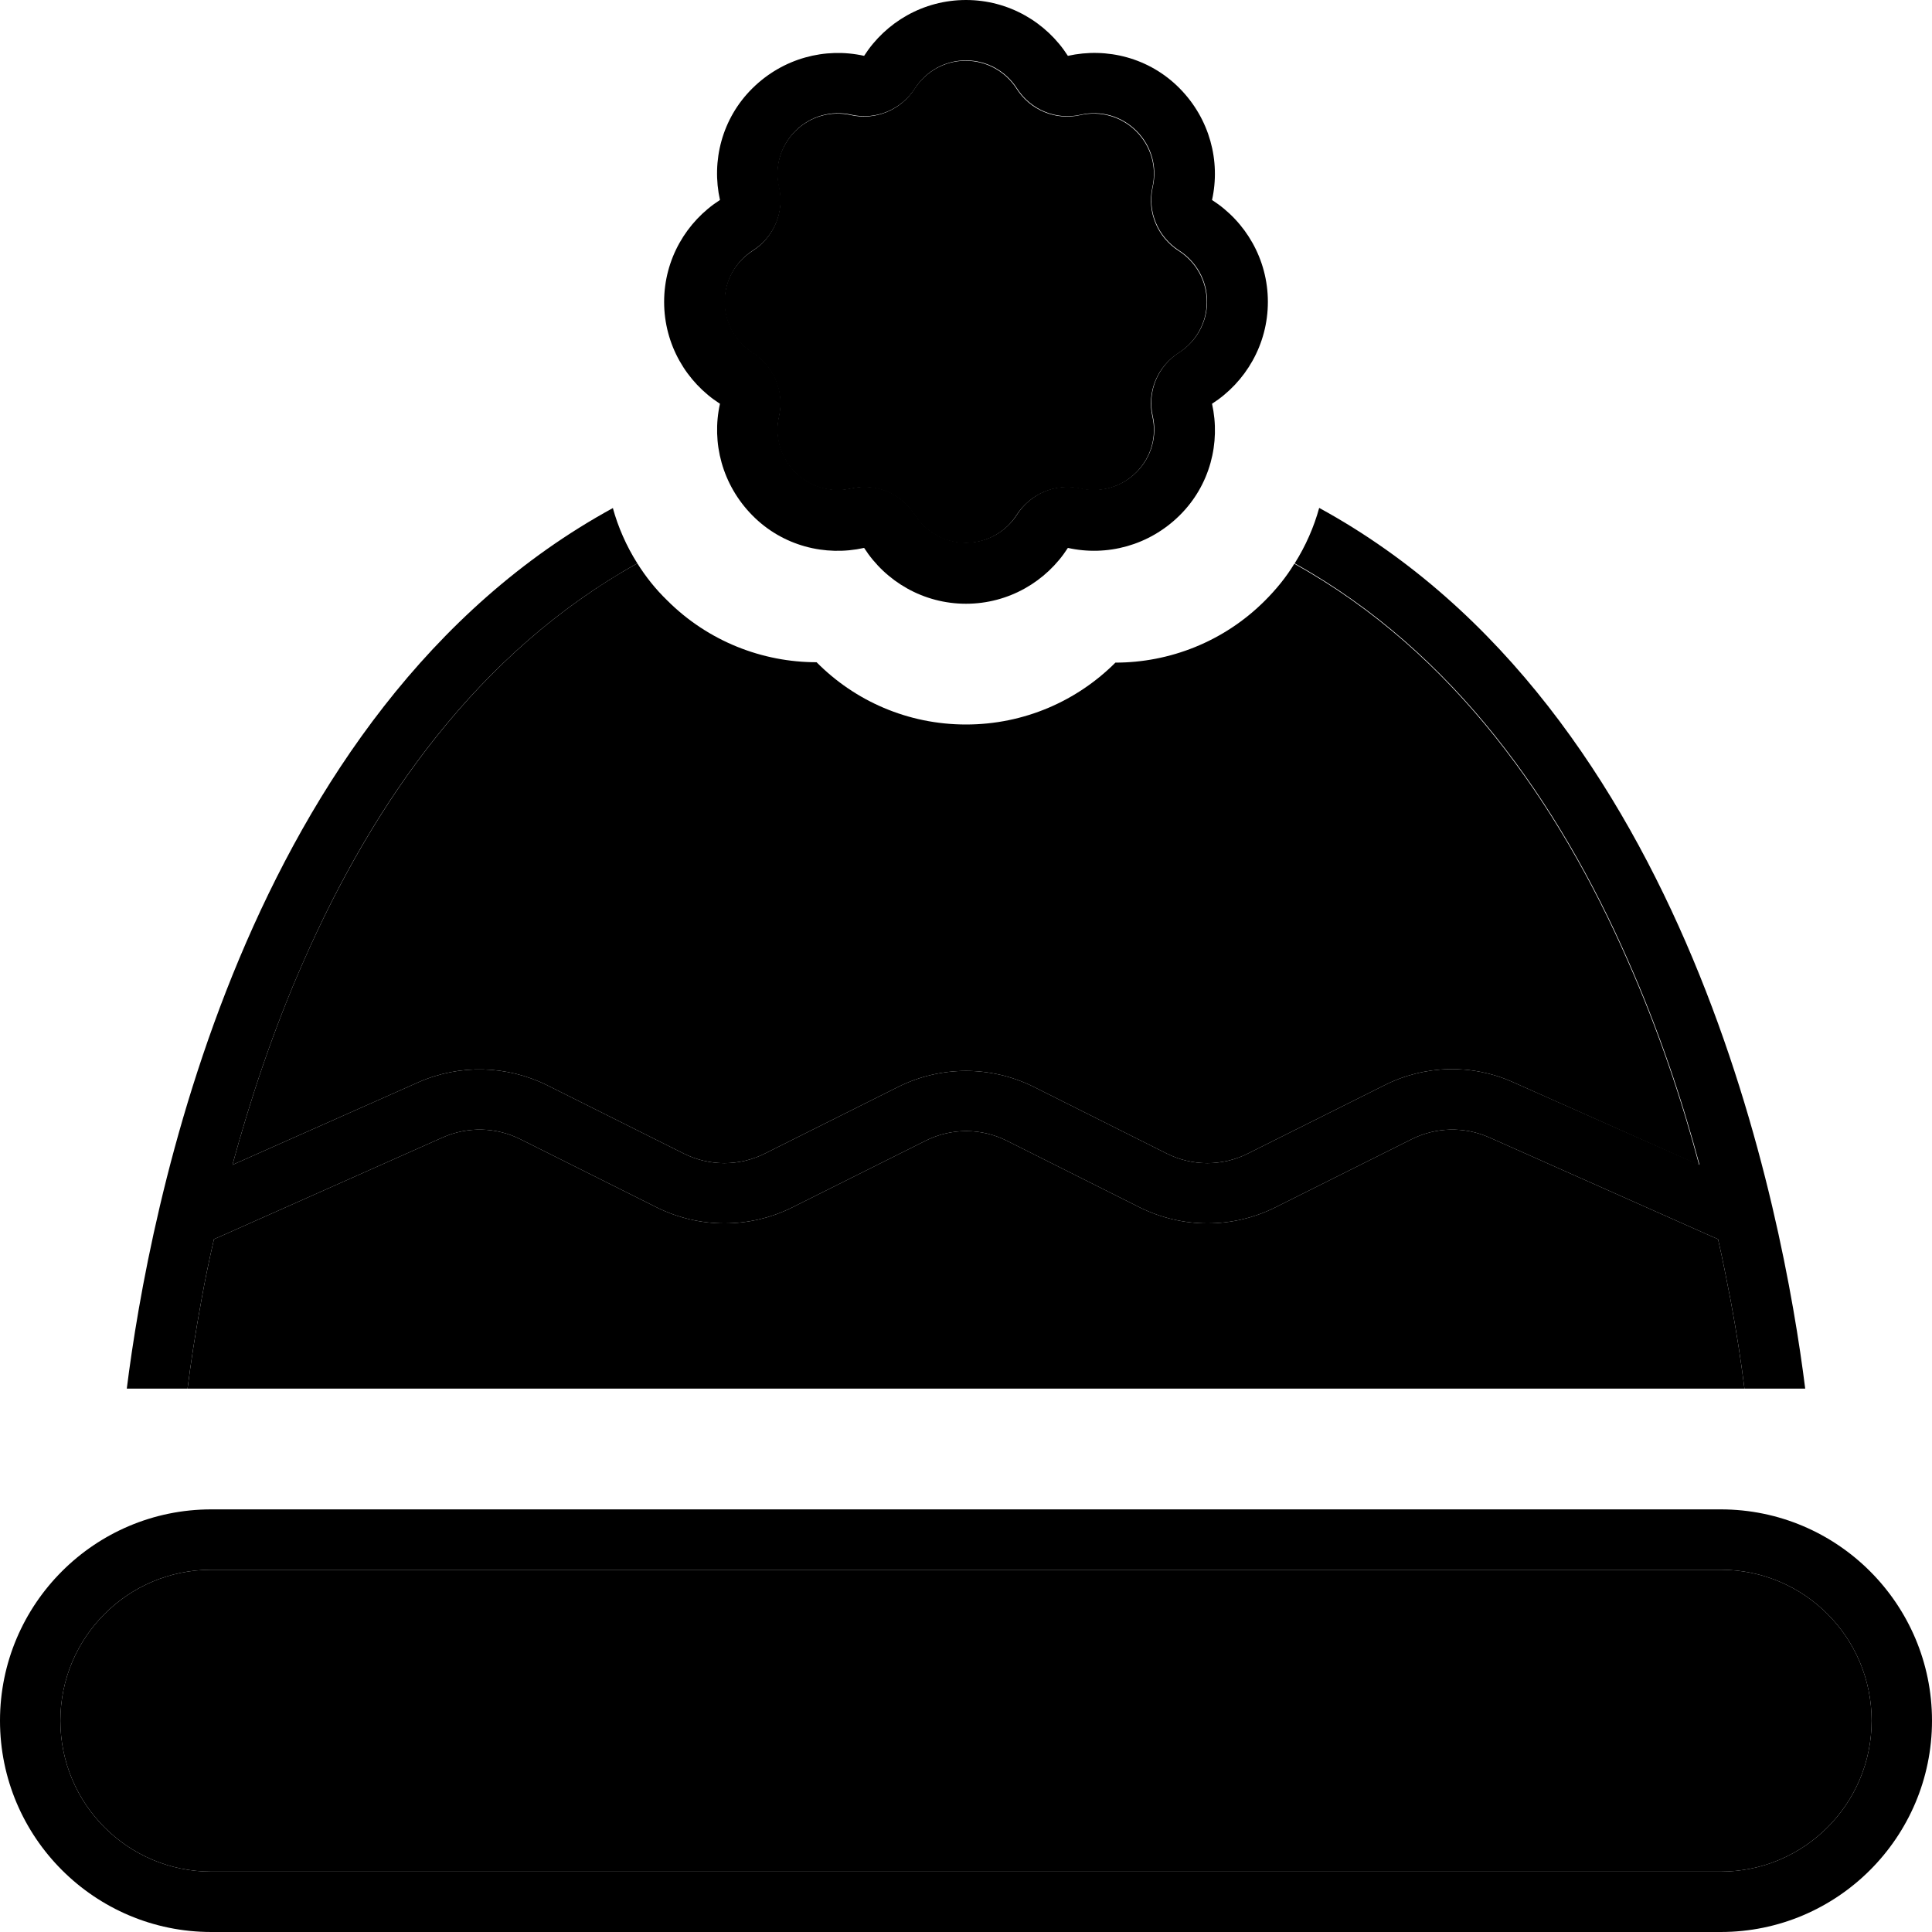 <svg xmlns="http://www.w3.org/2000/svg" viewBox="0 0 512 512"><path class="pr-icon-duotone-secondary" d="M16 456c0-22.1 17.9-40 40-40l400 0c22.1 0 40 17.9 40 40s-17.9 40-40 40L56 496c-22.1 0-40-17.9-40-40zm33.7-88c.8-6.4 2-14.4 3.7-23.6c.9-5 2-10.4 3.3-16l2.5-1.1 58.2-25.9c6.6-2.9 14.1-2.7 20.5 .5L174.1 320c11.3 5.6 24.5 5.6 35.8 0l35.4-17.7c6.8-3.4 14.7-3.4 21.5 0L302.1 320c11.3 5.6 24.5 5.6 35.8 0l36.2-18.1c6.4-3.2 13.9-3.4 20.5-.5l58.2 25.9 2.5 1.1c1.3 5.6 2.3 11 3.3 16c1.7 9.1 2.9 17.1 3.7 23.6L49.7 368zm11.9-59.3c4.7-17.2 10.8-35.8 19-54.3c18.3-41.5 46-81.6 88.3-105.1c2.2 3.5 4.8 6.8 7.9 9.8c10.9 10.9 25.3 16.4 39.6 16.4C226.5 185.7 240.5 192 256 192s29.5-6.3 39.6-16.4c14.3 0 28.7-5.5 39.6-16.4c3-3 5.7-6.3 7.8-9.8c42.3 23.5 70 63.5 88.3 105.1c8.2 18.5 14.4 37.1 19 54.3L401 286.8c-10.9-4.9-23.4-4.6-34.1 .8l-36.2 18.1c-6.8 3.4-14.7 3.4-21.5 0L273.9 288c-11.3-5.6-24.5-5.6-35.8 0l-35.4 17.7c-6.8 3.4-14.7 3.4-21.5 0l-36.2-18.1c-10.7-5.3-23.2-5.6-34.1-.8L61.6 308.7zM192 80c0-5.7 2.9-10.6 7.4-13.5c5.7-3.6 8.5-10.4 7-16.9c-1.2-5.2 .3-10.8 4.3-14.8s9.6-5.5 14.8-4.3c6.6 1.5 13.3-1.4 16.9-7c2.9-4.5 7.9-7.4 13.5-7.4s10.6 2.9 13.5 7.4c3.6 5.7 10.4 8.5 16.9 7c5.2-1.2 10.8 .3 14.8 4.3s5.5 9.6 4.3 14.8c-1.5 6.6 1.4 13.3 7 16.9c4.5 2.9 7.4 7.9 7.4 13.5s-2.9 10.6-7.4 13.5c-5.7 3.6-8.5 10.4-7 16.9c1.2 5.2-.3 10.8-4.3 14.8s-9.6 5.5-14.8 4.3c-6.6-1.5-13.3 1.4-16.9 7c-2.9 4.5-7.9 7.4-13.5 7.4s-10.6-2.9-13.5-7.4c-3.6-5.7-10.4-8.5-16.9-7c-5.2 1.2-10.8-.3-14.8-4.3s-5.5-9.6-4.3-14.8c1.5-6.6-1.4-13.3-7-16.9c-4.5-2.9-7.4-7.9-7.4-13.5z"/><path class="pr-icon-duotone-primary" d="M269.5 23.4c3.6 5.7 10.4 8.5 16.9 7c5.2-1.2 10.8 .3 14.8 4.3s5.5 9.6 4.3 14.8c-1.5 6.6 1.4 13.3 7 16.9c4.5 2.9 7.4 7.9 7.4 13.5s-2.9 10.6-7.4 13.5c-5.7 3.6-8.5 10.4-7 16.9c1.2 5.2-.3 10.8-4.3 14.8s-9.6 5.5-14.8 4.3c-6.6-1.5-13.3 1.4-16.9 7c-2.9 4.5-7.9 7.4-13.5 7.4s-10.6-2.9-13.5-7.4c-3.6-5.7-10.4-8.5-16.9-7c-5.2 1.2-10.8-.3-14.8-4.3s-5.5-9.6-4.3-14.8c1.5-6.6-1.4-13.3-7-16.9c-4.5-2.9-7.4-7.9-7.4-13.5s2.9-10.6 7.4-13.5c5.7-3.6 8.5-10.4 7-16.9c-1.2-5.2 .3-10.8 4.3-14.8s9.6-5.5 14.8-4.3c6.6 1.5 13.3-1.4 16.9-7c2.9-4.5 7.9-7.4 13.5-7.4s10.6 2.9 13.5 7.4zM336 80c0-11.3-5.9-21.3-14.8-27c2.3-10.3-.6-21.5-8.6-29.6s-19.3-10.9-29.6-8.6C277.3 5.9 267.3 0 256 0s-21.3 5.9-27 14.8c-10.3-2.3-21.5 .6-29.6 8.6s-10.9 19.3-8.6 29.6C181.9 58.7 176 68.7 176 80s5.9 21.3 14.8 27c-2.3 10.3 .6 21.5 8.6 29.6s19.3 10.9 29.6 8.6c5.7 8.9 15.7 14.8 27 14.8s21.3-5.9 27-14.8c10.3 2.3 21.5-.6 29.6-8.6s10.9-19.3 8.6-29.6c8.9-5.7 14.8-15.7 14.8-27zM16 456c0-22.1 17.9-40 40-40l400 0c22.1 0 40 17.9 40 40s-17.9 40-40 40L56 496c-22.1 0-40-17.9-40-40zM0 456c0 30.9 25.1 56 56 56l400 0c30.9 0 56-25.1 56-56s-25.1-56-56-56L56 400c-30.9 0-56 25.1-56 56zM162.5 134.6C64.3 188.2 39.4 321.8 33.6 368l16.1 0c.8-6.4 2-14.4 3.7-23.6c.9-5 2-10.4 3.3-16l2.5-1.1 58.2-25.9c6.6-2.9 14.1-2.7 20.5 .5L174.1 320c11.3 5.6 24.5 5.6 35.8 0l35.4-17.7c6.8-3.4 14.7-3.4 21.5 0L302.1 320c11.3 5.6 24.5 5.6 35.8 0l36.2-18.1c6.4-3.2 13.9-3.4 20.5-.5l58.2 25.9 2.5 1.1c1.3 5.6 2.3 11 3.3 16c1.7 9.1 2.9 17.1 3.7 23.6l16.1 0c-5.8-46.2-30.7-179.8-128.8-233.4c-1.4 5.1-3.6 10.1-6.5 14.7c42.3 23.5 70 63.5 88.3 105.1c8.2 18.5 14.4 37.1 19 54.3L401 286.8c-10.9-4.9-23.4-4.6-34.1 .8l-36.2 18.1c-6.8 3.4-14.7 3.4-21.5 0L273.9 288c-11.3-5.6-24.5-5.6-35.8 0l-35.4 17.7c-6.8 3.4-14.7 3.4-21.5 0l-36.2-18.1c-10.7-5.3-23.2-5.6-34.1-.8L61.6 308.7c4.7-17.2 10.8-35.8 19-54.3c18.3-41.6 46-81.6 88.3-105.1c-2.9-4.6-5.1-9.6-6.5-14.7z"/></svg>